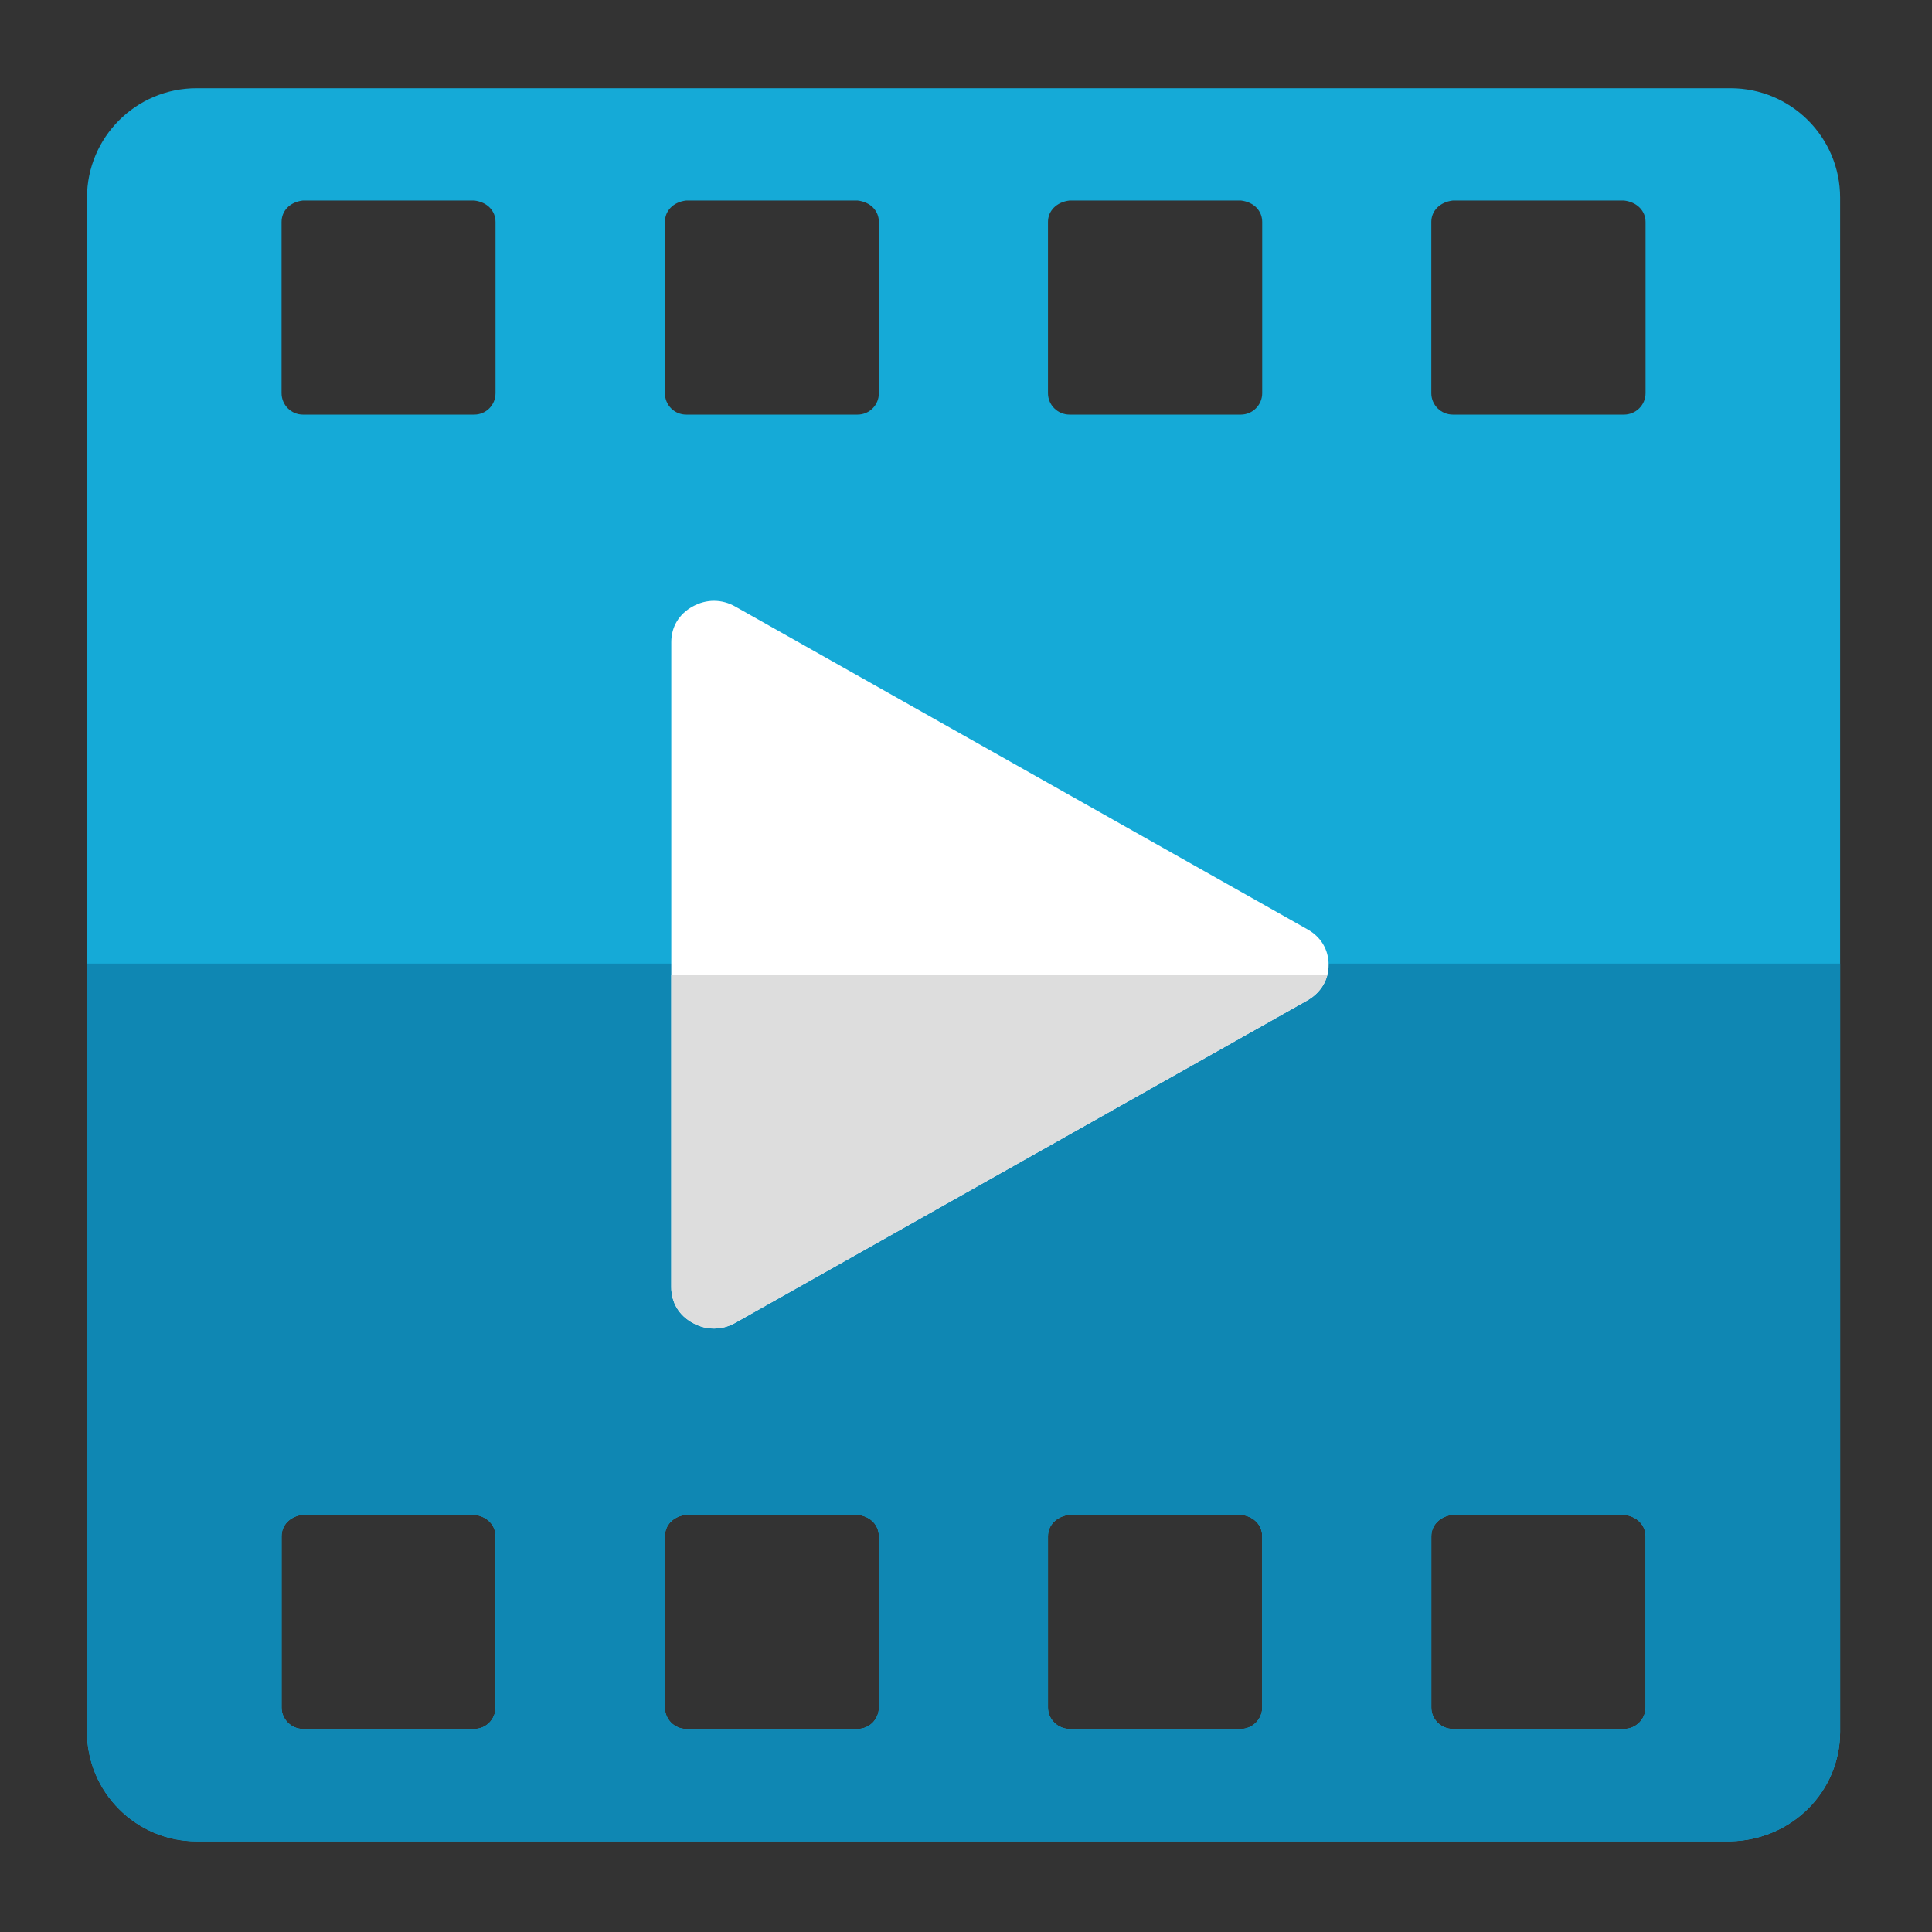 <?xml version="1.0" encoding="UTF-8" standalone="no"?>
<!DOCTYPE svg PUBLIC "-//W3C//DTD SVG 1.1//EN" "http://www.w3.org/Graphics/SVG/1.1/DTD/svg11.dtd">
<svg width="100%" height="100%" viewBox="0 0 512 512" version="1.1" xmlns="http://www.w3.org/2000/svg" xmlns:xlink="http://www.w3.org/1999/xlink" xml:space="preserve" xmlns:serif="http://www.serif.com/" style="fill-rule:evenodd;clip-rule:evenodd;stroke-linejoin:round;stroke-miterlimit:2;">
    <rect x="0" y="0" width="512" height="512" fill="#333333" stroke="none"/>
    <g id="VideoIcon" transform="matrix(7.335,0,0,7.335,-13648.8,-7202.78)">
        <path d="M1923.3,985.162C1925.49,985.162 1927.26,986.934 1927.26,989.119L1927.26,1044.54C1927.26,1046.69 1925.53,1048.45 1923.3,1048.5L1867.88,1048.5C1865.69,1048.5 1863.92,1046.72 1863.92,1044.54L1863.92,989.119C1863.92,986.934 1865.69,985.162 1867.88,985.162L1923.3,985.162ZM1877.91,1044.44C1878.34,1044.44 1878.68,1044.09 1878.68,1043.67L1878.68,1037.48C1878.68,1037.08 1878.39,1036.76 1877.91,1036.7L1871.72,1036.7C1871.24,1036.76 1870.95,1037.08 1870.95,1037.48L1870.95,1043.67C1870.95,1044.09 1871.3,1044.44 1871.72,1044.44L1877.91,1044.44ZM1891.76,1044.44C1892.19,1044.44 1892.53,1044.09 1892.53,1043.67L1892.53,1037.48C1892.53,1037.08 1892.24,1036.76 1891.76,1036.7L1885.57,1036.7C1885.09,1036.76 1884.8,1037.08 1884.8,1037.48L1884.8,1043.67C1884.8,1044.09 1885.14,1044.44 1885.57,1044.44L1891.76,1044.44ZM1905.61,1044.44C1906.03,1044.44 1906.38,1044.09 1906.38,1043.67L1906.38,1037.48C1906.38,1037.08 1906.09,1036.76 1905.61,1036.7L1899.42,1036.7C1898.94,1036.76 1898.64,1037.08 1898.64,1037.48L1898.64,1043.67C1898.64,1044.09 1898.99,1044.44 1899.42,1044.44L1905.61,1044.44ZM1919.45,1044.44C1919.88,1044.44 1920.23,1044.09 1920.23,1043.67L1920.23,1037.48C1920.23,1037.08 1919.93,1036.76 1919.45,1036.7L1913.27,1036.7C1912.79,1036.76 1912.49,1037.08 1912.49,1037.48L1912.49,1043.67C1912.49,1044.09 1912.84,1044.44 1913.27,1044.44L1919.45,1044.44ZM1877.91,996.954C1878.34,996.954 1878.68,996.608 1878.68,996.181L1878.68,989.992C1878.68,989.599 1878.39,989.274 1877.91,989.218L1871.72,989.218C1871.24,989.274 1870.95,989.599 1870.95,989.992L1870.95,996.181C1870.95,996.608 1871.3,996.954 1871.72,996.954L1877.91,996.954ZM1891.76,996.954C1892.19,996.954 1892.53,996.608 1892.53,996.181L1892.53,989.992C1892.53,989.599 1892.24,989.274 1891.76,989.218L1885.57,989.218C1885.09,989.274 1884.8,989.599 1884.8,989.992L1884.8,996.181C1884.8,996.608 1885.14,996.954 1885.57,996.954L1891.76,996.954ZM1905.61,996.954C1906.03,996.954 1906.38,996.608 1906.38,996.181L1906.38,989.992C1906.38,989.599 1906.09,989.274 1905.61,989.218L1899.42,989.218C1898.94,989.274 1898.64,989.599 1898.64,989.992L1898.64,996.181C1898.64,996.608 1898.99,996.954 1899.42,996.954L1905.61,996.954ZM1919.45,996.954C1919.88,996.954 1920.23,996.608 1920.23,996.181L1920.23,989.992C1920.23,989.599 1919.93,989.274 1919.45,989.218L1913.27,989.218C1912.79,989.274 1912.49,989.599 1912.49,989.992L1912.49,996.181C1912.49,996.608 1912.84,996.954 1913.27,996.954L1919.45,996.954Z" style="fill:rgb(21,170,215);"/>
        <clipPath id="_clip1">
            <path d="M1923.3,985.162C1925.49,985.162 1927.26,986.934 1927.26,989.119L1927.26,1044.54C1927.26,1046.69 1925.53,1048.45 1923.3,1048.5L1867.88,1048.5C1865.69,1048.5 1863.92,1046.72 1863.92,1044.54L1863.92,989.119C1863.92,986.934 1865.69,985.162 1867.88,985.162L1923.3,985.162ZM1877.91,1044.44C1878.34,1044.44 1878.68,1044.09 1878.68,1043.67L1878.68,1037.48C1878.68,1037.08 1878.39,1036.76 1877.91,1036.7L1871.72,1036.7C1871.24,1036.76 1870.95,1037.08 1870.95,1037.48L1870.95,1043.67C1870.95,1044.09 1871.3,1044.44 1871.72,1044.44L1877.91,1044.44ZM1891.76,1044.44C1892.19,1044.44 1892.53,1044.09 1892.53,1043.67L1892.53,1037.48C1892.53,1037.08 1892.24,1036.76 1891.76,1036.7L1885.57,1036.7C1885.09,1036.76 1884.8,1037.08 1884.8,1037.48L1884.8,1043.67C1884.8,1044.09 1885.14,1044.44 1885.57,1044.44L1891.76,1044.44ZM1905.61,1044.44C1906.03,1044.44 1906.38,1044.09 1906.38,1043.67L1906.38,1037.48C1906.38,1037.08 1906.09,1036.76 1905.61,1036.7L1899.42,1036.7C1898.94,1036.76 1898.64,1037.08 1898.64,1037.48L1898.64,1043.67C1898.64,1044.09 1898.99,1044.44 1899.42,1044.44L1905.61,1044.44ZM1919.45,1044.44C1919.88,1044.44 1920.23,1044.09 1920.23,1043.67L1920.23,1037.48C1920.23,1037.08 1919.93,1036.76 1919.45,1036.7L1913.27,1036.7C1912.79,1036.76 1912.49,1037.08 1912.49,1037.48L1912.49,1043.67C1912.49,1044.09 1912.84,1044.44 1913.27,1044.44L1919.45,1044.44ZM1877.91,996.954C1878.34,996.954 1878.68,996.608 1878.68,996.181L1878.68,989.992C1878.68,989.599 1878.39,989.274 1877.91,989.218L1871.72,989.218C1871.24,989.274 1870.95,989.599 1870.95,989.992L1870.95,996.181C1870.95,996.608 1871.3,996.954 1871.72,996.954L1877.91,996.954ZM1891.76,996.954C1892.19,996.954 1892.53,996.608 1892.53,996.181L1892.53,989.992C1892.53,989.599 1892.24,989.274 1891.76,989.218L1885.57,989.218C1885.09,989.274 1884.8,989.599 1884.8,989.992L1884.8,996.181C1884.8,996.608 1885.14,996.954 1885.57,996.954L1891.76,996.954ZM1905.61,996.954C1906.03,996.954 1906.38,996.608 1906.38,996.181L1906.38,989.992C1906.38,989.599 1906.09,989.274 1905.61,989.218L1899.42,989.218C1898.94,989.274 1898.64,989.599 1898.64,989.992L1898.64,996.181C1898.64,996.608 1898.99,996.954 1899.42,996.954L1905.61,996.954ZM1919.45,996.954C1919.88,996.954 1920.23,996.608 1920.23,996.181L1920.23,989.992C1920.23,989.599 1919.93,989.274 1919.45,989.218L1913.27,989.218C1912.79,989.274 1912.49,989.599 1912.49,989.992L1912.49,996.181C1912.49,996.608 1912.84,996.954 1913.27,996.954L1919.45,996.954Z"/>
        </clipPath>
        <g clip-path="url(#_clip1)">
            <g transform="matrix(1.86752e-17,0.305,-0.335,2.05048e-17,2220.6,678.33)">
                <rect x="1109.7" y="865.181" width="114.023" height="212.913" style="fill:rgb(15,135,179);"/>
            </g>
            <g transform="matrix(1,0,0,1,0,0.053)">
                <path d="M1908.02,1018.06C1908.5,1017.78 1908.78,1017.32 1908.78,1016.78C1908.78,1016.23 1908.5,1015.77 1908.02,1015.5L1887.35,1003.84C1886.86,1003.56 1886.3,1003.56 1885.81,1003.83C1885.31,1004.1 1885.03,1004.57 1885.03,1005.12L1885.03,1028.43C1885.03,1028.98 1885.31,1029.45 1885.81,1029.72C1886.3,1029.99 1886.86,1029.99 1887.35,1029.71L1908.02,1018.06Z" style="fill:white;"/>
                <clipPath id="_clip2">
                    <path d="M1908.02,1018.06C1908.5,1017.78 1908.78,1017.32 1908.78,1016.78C1908.78,1016.23 1908.5,1015.77 1908.02,1015.5L1887.35,1003.84C1886.86,1003.56 1886.3,1003.56 1885.81,1003.83C1885.31,1004.1 1885.03,1004.57 1885.03,1005.12L1885.03,1028.43C1885.03,1028.98 1885.31,1029.45 1885.81,1029.72C1886.3,1029.99 1886.86,1029.99 1887.35,1029.71L1908.02,1018.06Z"/>
                </clipPath>
                <g clip-path="url(#_clip2)">
                    <g transform="matrix(8.12022e-18,0.133,-0.135,8.26e-18,2028.73,869.563)">
                        <rect x="1109.7" y="865.181" width="114.023" height="212.913" style="fill:rgb(221,221,221);"/>
                    </g>
                </g>
            </g>
        </g>
    </g>
</svg>
